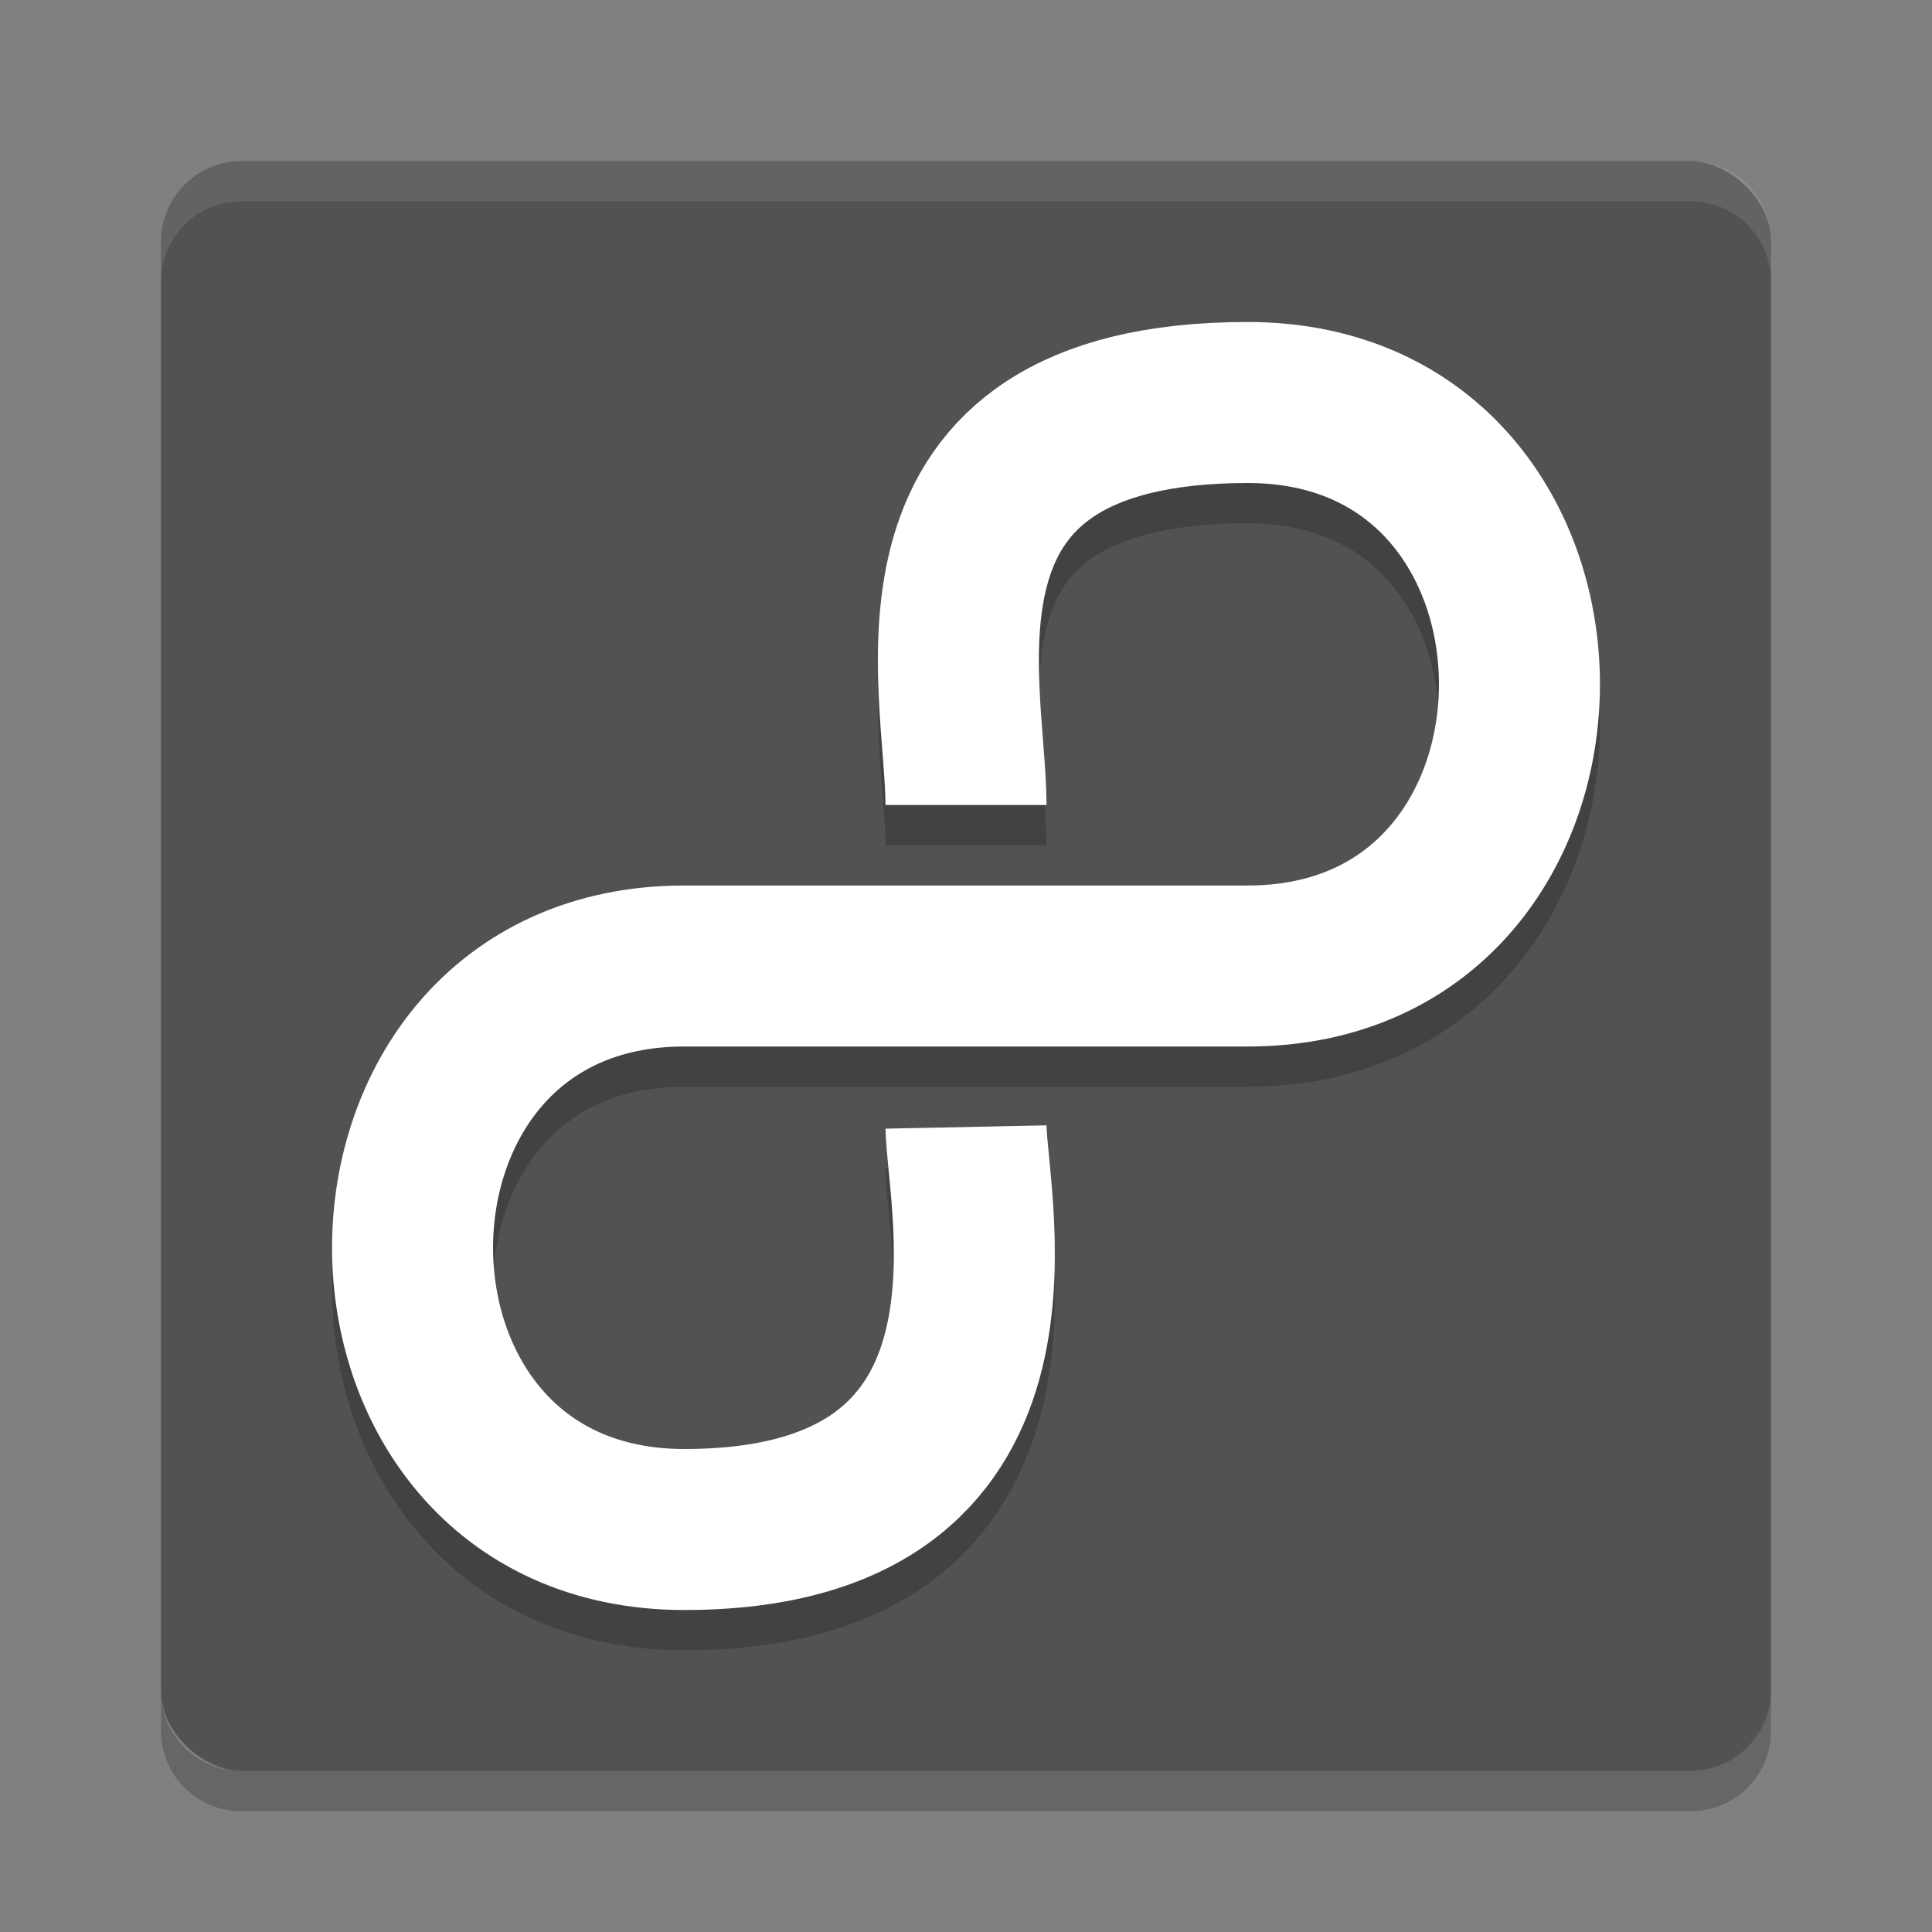 <svg xmlns="http://www.w3.org/2000/svg" width="48" height="48" version="1">
 <rect width="100%" height="100%" fill="#808080" stroke="none"/>
 <rect style="fill:#525252" width="40" height="40" x="-44" y="-44" rx="2" ry="2" transform="matrix(0,-1,-1,0,0,0)"/>
 <path style="opacity:0.1;fill:#ffffff" d="M 6,4 C 4.892,4 4,4.892 4,6 L 4,7 C 4,5.892 4.892,5 6,5 l 36,0 c 1.108,0 2,0.892 2,2 L 44,6 C 44,4.892 43.108,4 42,4 L 6,4 Z"/>
 <path style="opacity:0.2" d="m 4,42 0,1 c 0,1.108 0.892,2 2,2 l 36,0 c 1.108,0 2,-0.892 2,-2 l 0,-1 c 0,1.108 -0.892,2 -2,2 L 6,44 C 4.892,44 4,43.108 4,42 Z"/>
 <path style="opacity:0.2;fill:none;stroke:#000000;stroke-width:4;stroke-linejoin:round" d="m 24,21 c 0,-3 -2,-10 7,-10 9,0 9,14 0,14 l -14,0 c -9,0 -9,14 0,14 9,0 7.041,-8 7,-10"/>
 <path style="fill:none;stroke:#ffffff;stroke-width:4;stroke-linejoin:round" d="m 24,20 c 0,-3 -2,-10 7,-10 9,0 9,14 0,14 l -14,0 c -9,0 -9,14 0,14 9,0 7.041,-8 7,-10"/>
</svg>
